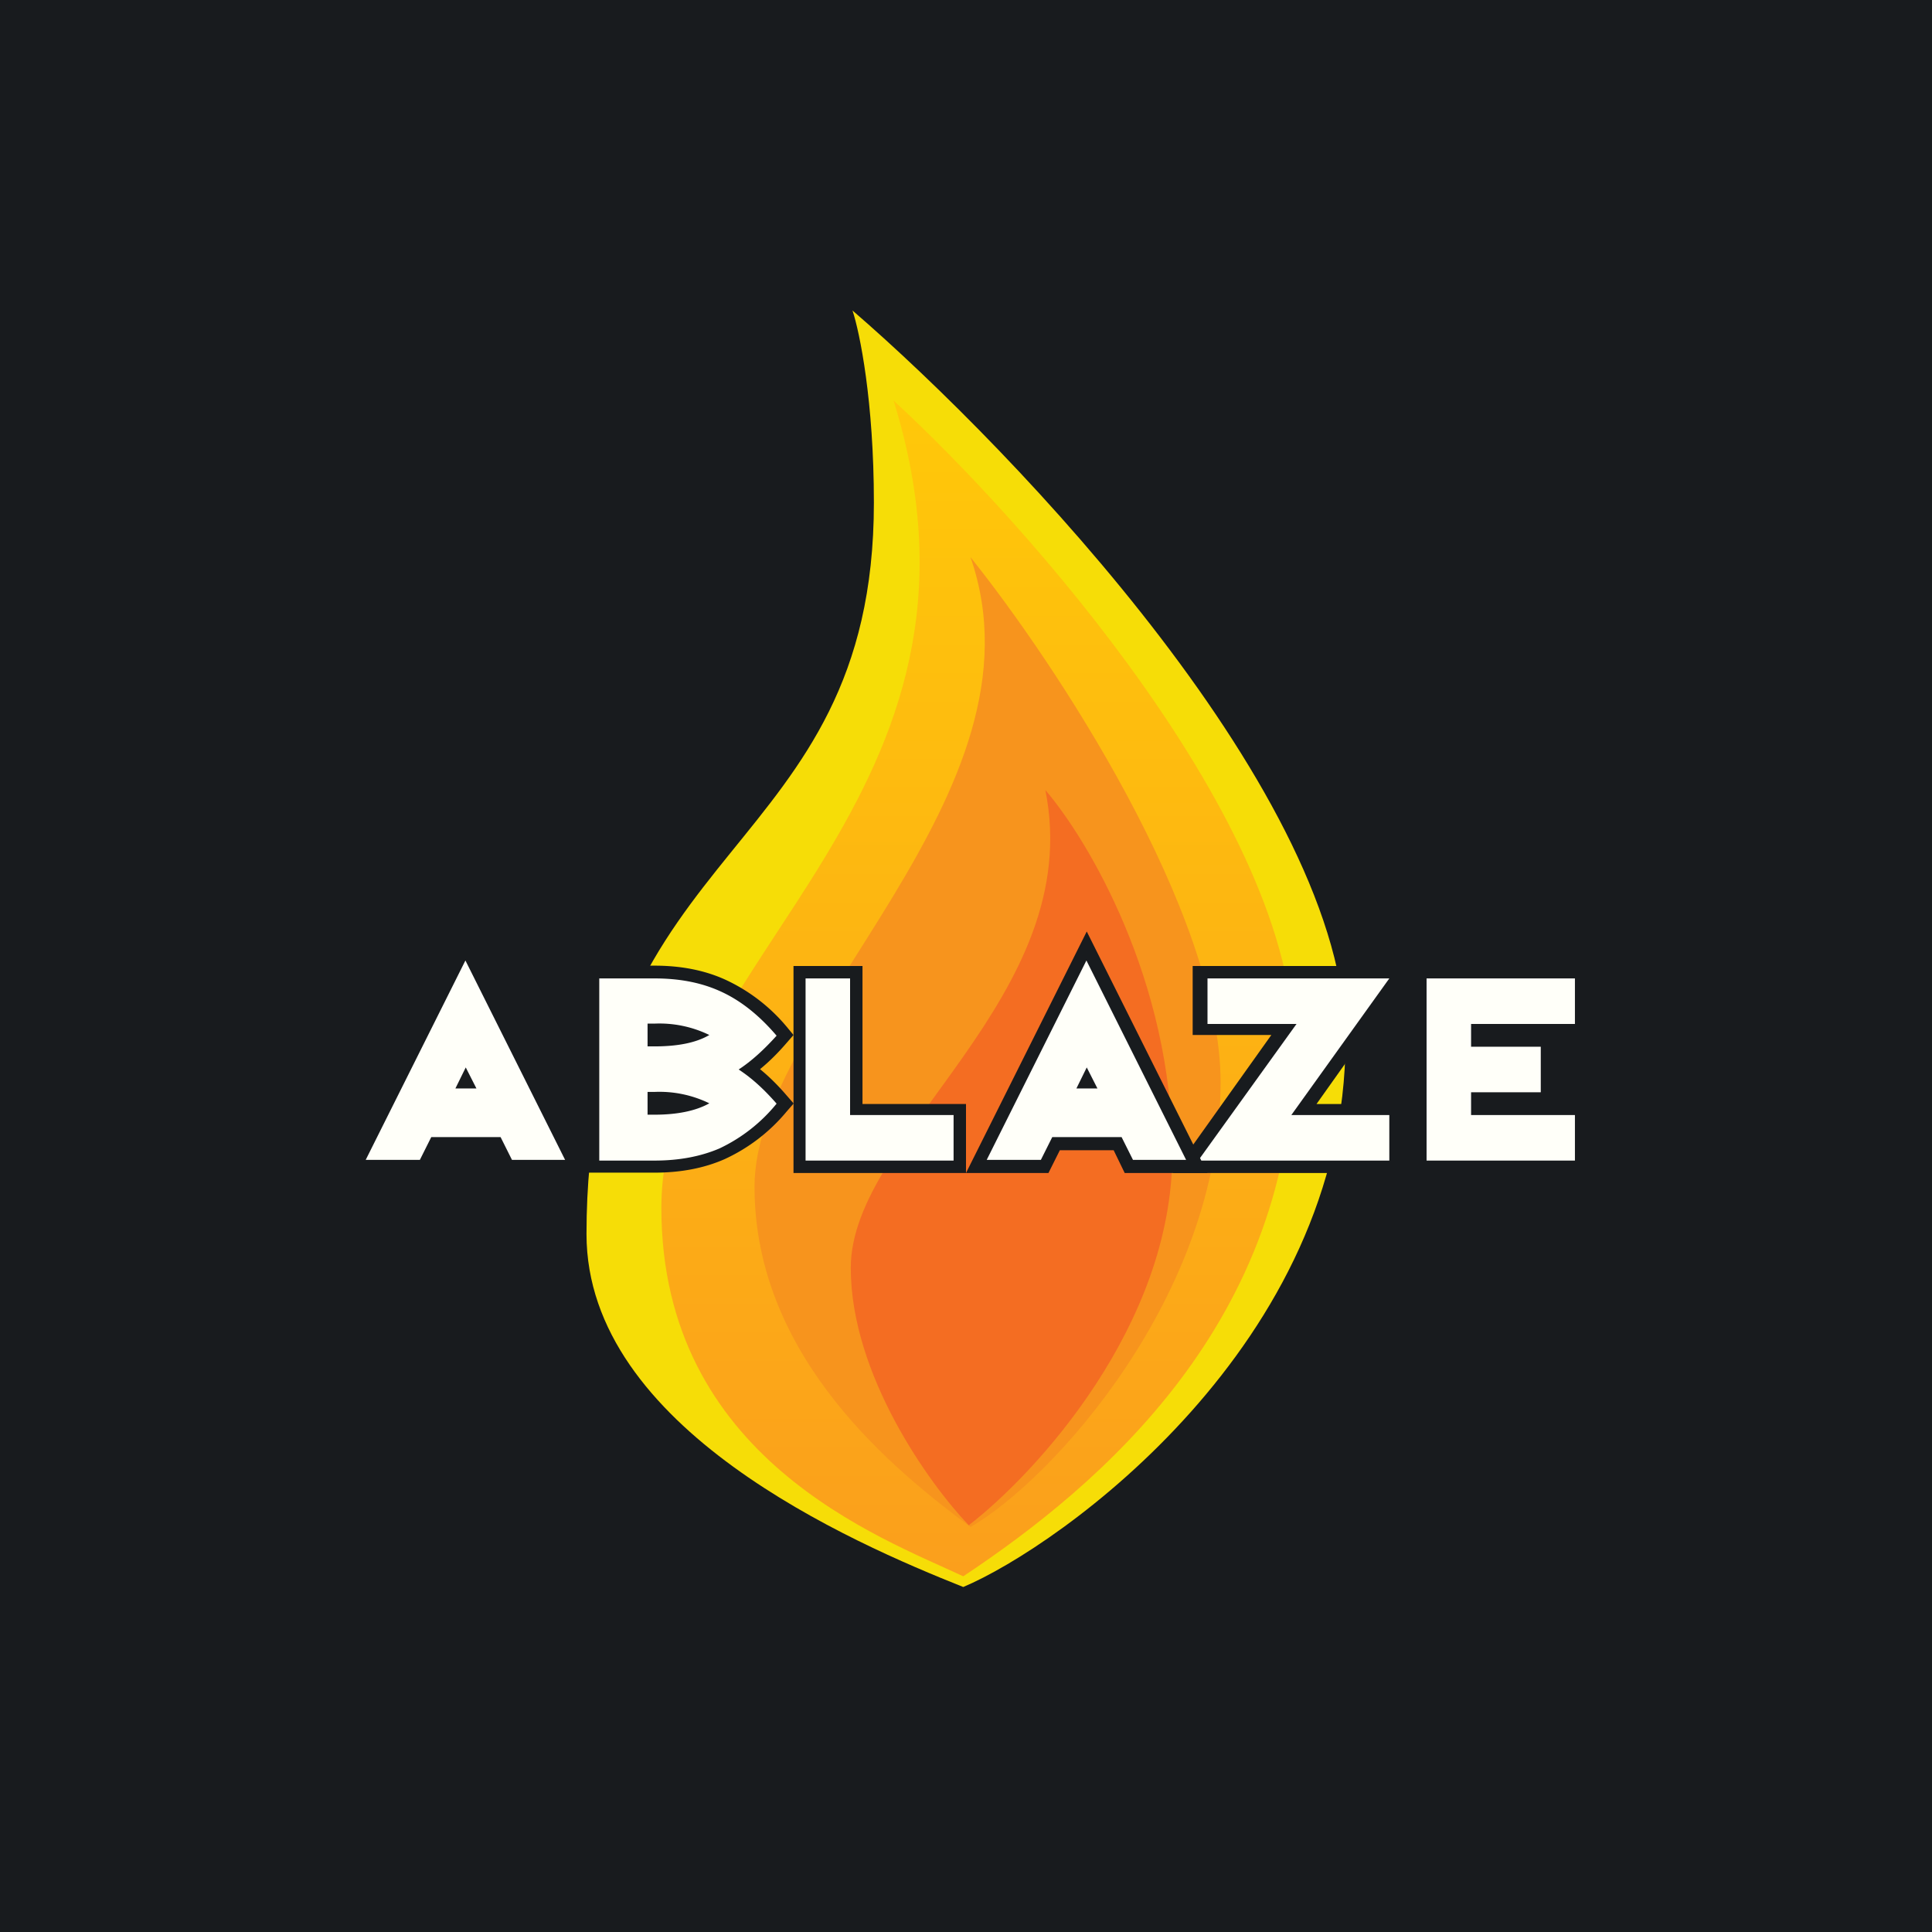 <!-- by TradeStack --><svg width="56" height="56" viewBox="0 0 56 56" xmlns="http://www.w3.org/2000/svg"><path fill="#181B1E" d="M0 0h56v56H0z"/><path d="M39 30.16C39 23.13 29.48 13.12 24.71 9c.21.63.62 2.63.62 5.57 0 10.32-8.33 9.71-8.33 21.2 0 5.63 7.71 8.95 10.92 10.23C30.72 44.82 39 38.95 39 30.16Z" fill="#F6DD07"/><path d="M37.5 30.31c0-6.42-7.73-15.14-11.6-18.7 3.58 11.5-6.73 16.15-6.73 23.4 0 7.26 6.37 9.56 8.75 10.68 3.99-2.65 9.58-7.4 9.58-15.38Z" fill="url(#am1r20imr)"/><path d="M35.38 31.38c0-4.94-4.83-12.21-7.25-15.23C30.51 23 21.87 29.4 21.87 34.4c0 5 4.14 8.28 6.26 9.86 2.33-1.33 7.25-6.7 7.25-12.88Z" fill="#F7941D"/><path d="M33.98 33.43c0-4.99-2.45-9.1-3.68-10.53 1.2 5.98-5.64 9.97-5.64 13.85 0 3.1 2.28 6.27 3.42 7.46 1.96-1.51 5.9-5.8 5.9-10.78Z" fill="#F46D22"/><path d="M45.65 33.64h-4.3v-5.28h4.3v1.32h-3.01v.66h2.02v1.32h-2.02v.66h3.01v1.32Z" fill="#FFFFF9"/><path d="M40.67 34H34l2.85-4h-2.28v-2H41l-2.84 4h2.5v2Z" fill="#181B1E"/><path d="M40.27 33.64h-5.54l2.85-3.96H35v-1.32h5.27l-2.84 3.96h2.84v1.32Z" fill="#FFFFF9"/><path d="M28 34h-5v-6h2v4h3v2Z" fill="#181B1E"/><path d="M27.65 33.64h-4.3v-5.28h1.29v3.96h3v1.32Z" fill="#FFFFF9"/><path d="m23 31.99-.2.23A5.1 5.1 0 0 1 21 33.6c-.59.26-1.27.39-2.03.39H17v-6h1.97c.76 0 1.44.13 2.04.4a5.1 5.1 0 0 1 1.8 1.38l.19.23-.2.23c-.25.29-.5.54-.77.76.27.22.53.48.77.76l.2.23Z" fill="#181B1E"/><path d="M22.51 31.99a4.74 4.74 0 0 1-1.66 1.3c-.54.23-1.16.35-1.88.35h-1.6v-5.28h1.6c.72 0 1.34.12 1.88.36.59.26 1.14.69 1.66 1.3-.36.4-.73.74-1.1.98.4.26.76.6 1.1.99ZM20.56 30a3.3 3.3 0 0 0-1.59-.33h-.2v.66h.2c.66 0 1.2-.1 1.59-.33Zm0 1.98a3.3 3.3 0 0 0-1.59-.33h-.2v.66h.2c.66 0 1.2-.11 1.59-.33ZM16.39 33.62h-1.55l-.33-.66H12.5l-.33.66H10.6l2.89-5.78 2.89 5.78Zm-2.58-2.07-.31-.61-.3.61h.6Z" fill="#FFFFF9"/><path d="M35 34h-2.4l-.32-.66h-1.56l-.33.66H28l3.5-7 3.5 7Z" fill="#181B1E"/><path d="M34.39 33.62h-1.55l-.33-.66H30.5l-.33.66H28.6l2.89-5.78 2.89 5.78Zm-2.58-2.07-.31-.61-.3.61h.6Z" fill="#FFFFF9"/><defs><linearGradient id="am1r20imr" x1="28.34" y1="11.61" x2="28.34" y2="45.69" gradientUnits="userSpaceOnUse"><stop stop-color="#FFC809"/><stop offset="1" stop-color="#FB9F1C"/></linearGradient></defs></svg>